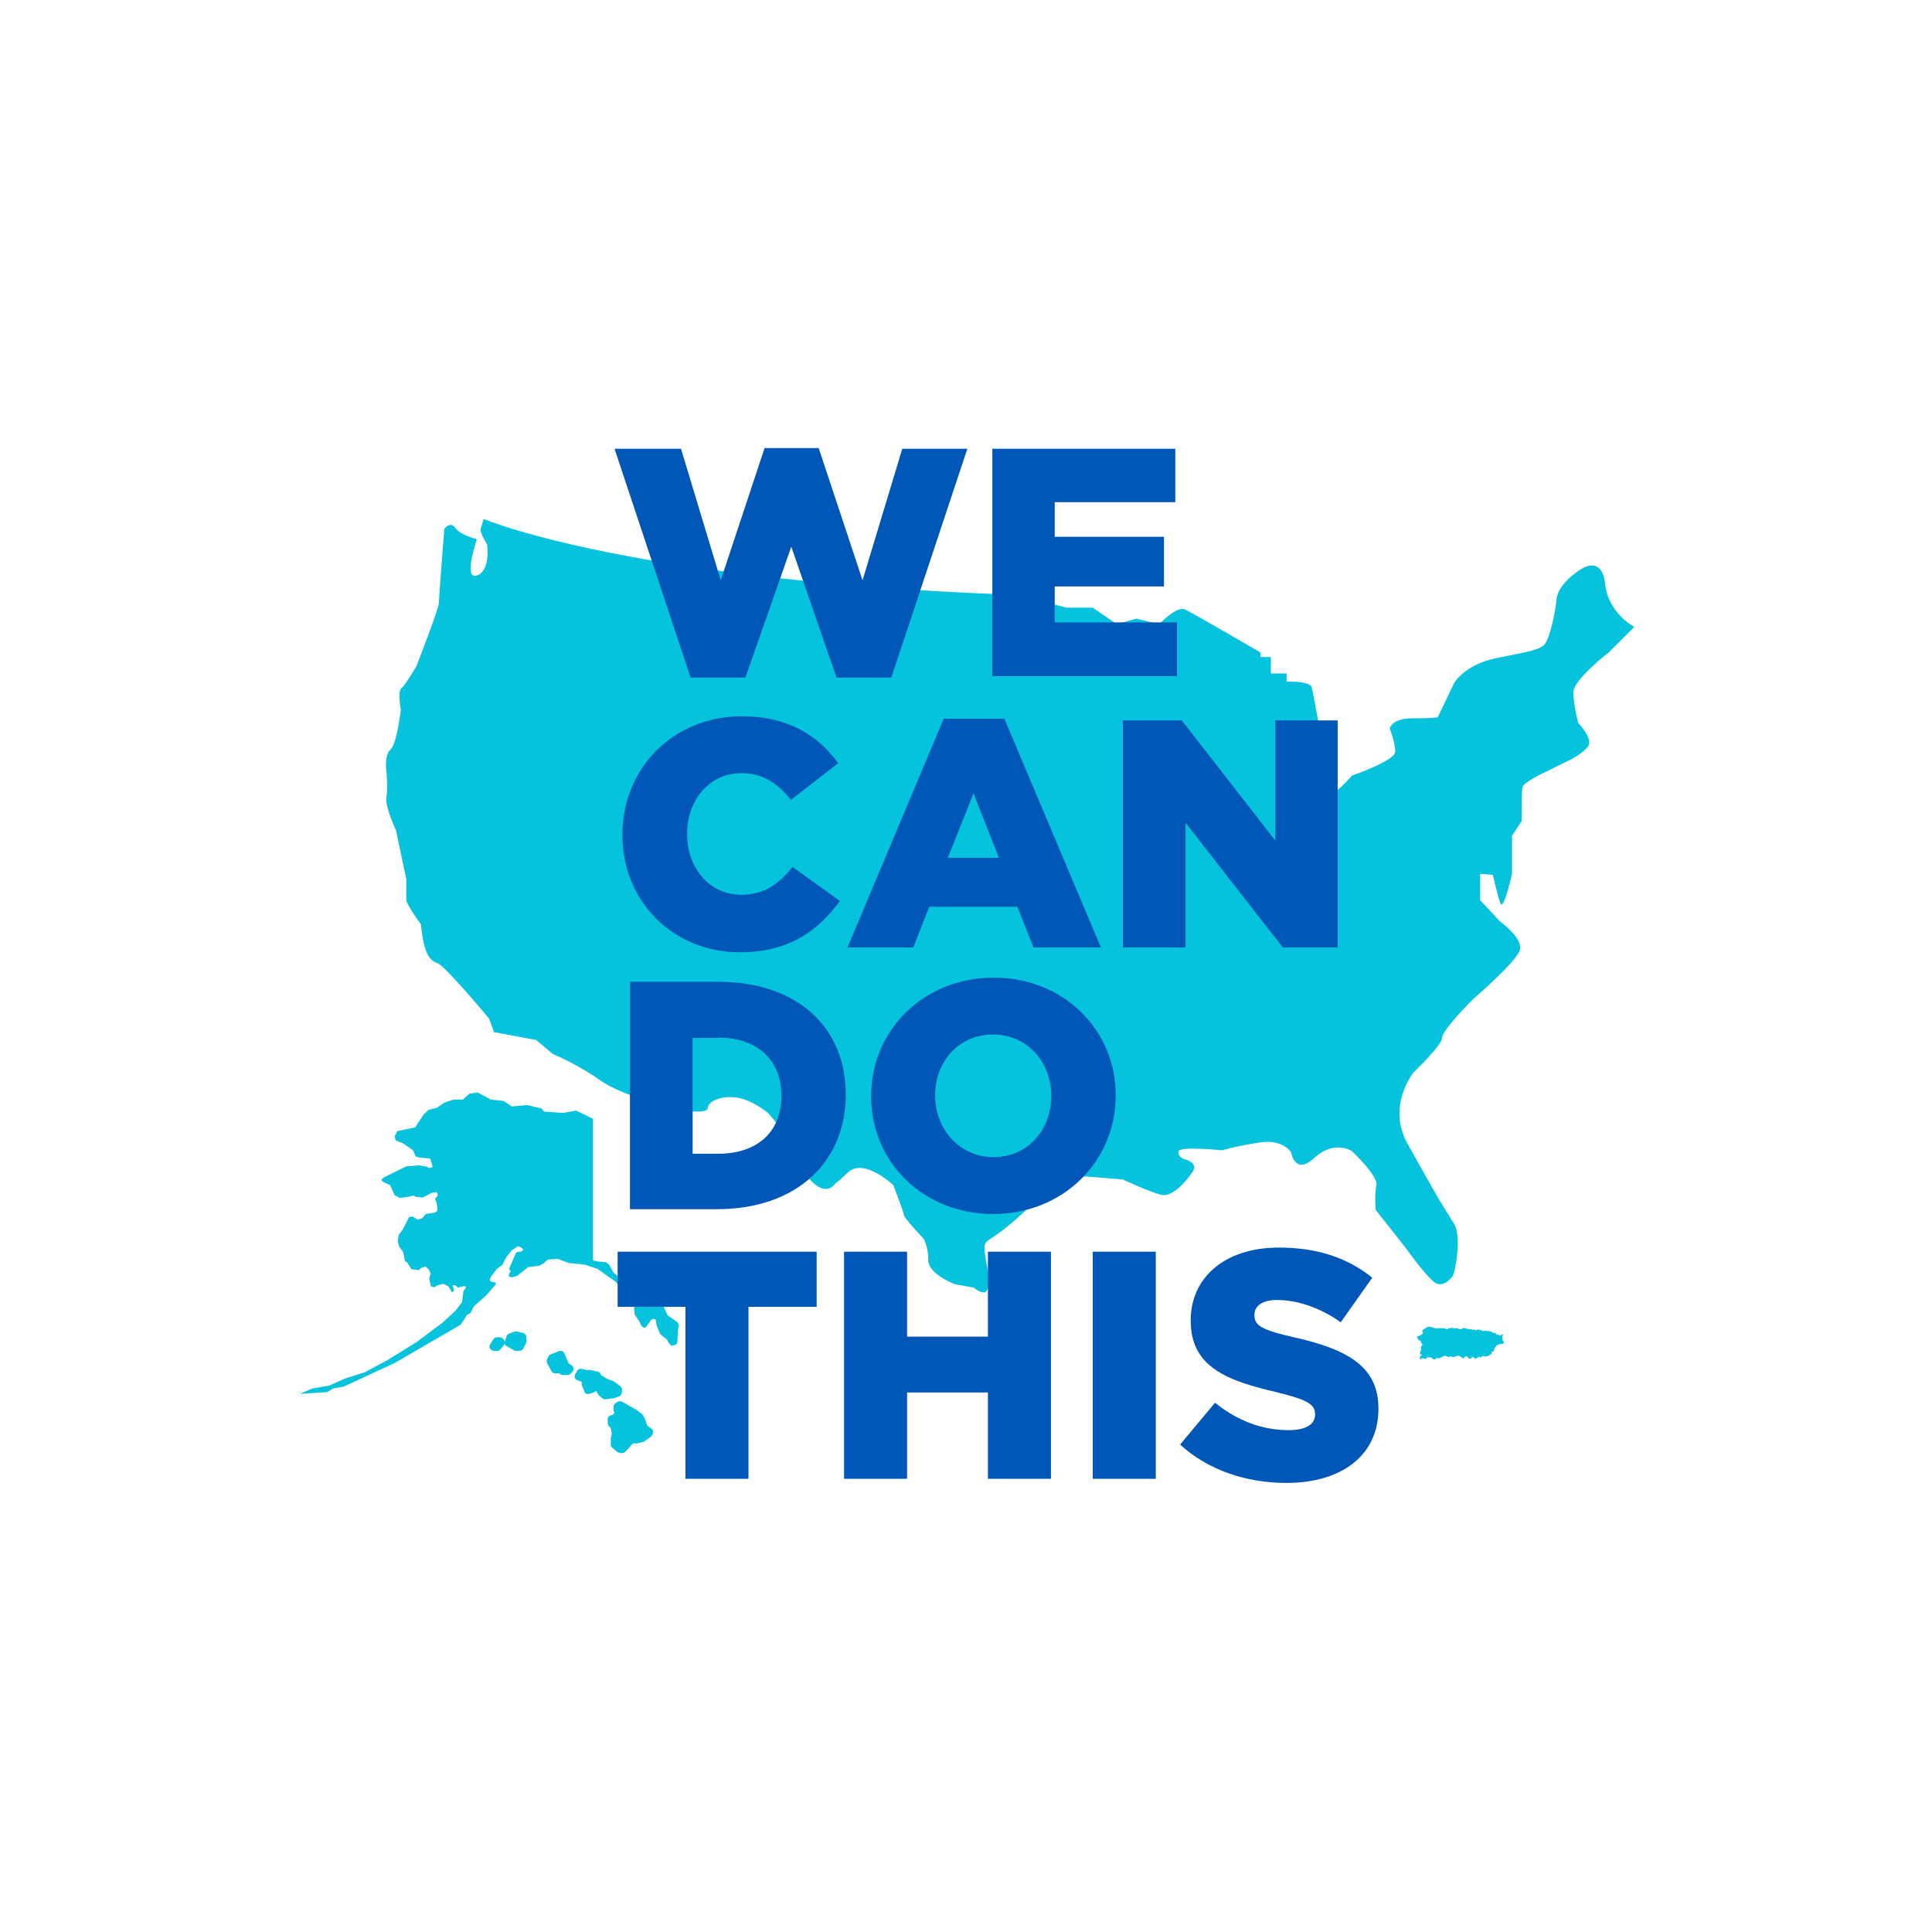 <?xml version="1.0" encoding="utf-8"?>
<!-- Generator: Adobe Illustrator 26.0.2, SVG Export Plug-In . SVG Version: 6.00 Build 0)  -->
<svg version="1.1" id="Layer_1" xmlns="http://www.w3.org/2000/svg" xmlns:xlink="http://www.w3.org/1999/xlink" x="0px" y="0px"
	 viewBox="0 0 564 564" style="enable-background:new 0 0 564 564;" xml:space="preserve">
<style type="text/css">
	.st0{fill:#05C3DD;}
	.st1{fill:#0057B7;}
</style>
<g>
	<path class="st0" d="M459.3,202.1c0,3.5,1.4,8.9,1.4,8.9s4.3,4.5,3,6.7c-1.4,2.2-5.3,4.1-5.3,4.1l-7.1,3.5c0,0-6.7,3-6.9,4.7
		c-0.2,1.8-0.2,9.7-0.2,9.7l-2.8,4.3v11.1c0,0-2.5,11.1-3.4,8.6s-2.2-8.3-2.2-8.3l-3.7-0.3v7.7l5.8,6.2c0,0,6.8,4.9,5.8,8.3
		c-0.9,3.4-13.8,14.5-13.8,14.5s-8.9,8.9-8.9,11.1s-8.3,10.1-8.3,10.1s-8,9.8-1.8,20.9s9.2,16.3,9.2,16.3l4.4,7.1c0,0,1.4,1.8,1,7.4
		c-0.4,5.5-1.4,7.8-1.4,7.8s-2.9,4.3-5.9,1.4c-3.1-2.9-8-9.8-8-9.8l-8.6-10.9c0,0-0.4-4.5,0.2-7.2s-7.2-10-7.2-10s-5.1-3.3-10.9,2
		c-5.7,5.3-6.8-1.6-6.8-1.6s-2.3-3.9-9-2.9c-6.8,1-11.1,2.3-11.1,2.3s-12.1-1.2-12.7,0.2s1.4,2.3,1.4,2.3s4.5,1,2.7,3.7
		s-5.9,7.6-9.2,6.8c-3.3-0.8-11.3-4.5-11.3-4.5l-10-0.8c0,0-6.8-1.2-17.6,9.2c-10.8,10.4-12.7,8.6-12.7,11.5s1.4,8,1.4,9
		s-0.2,4.1-1.6,4.1s-2.9-1.4-2.9-1.4l-5.5-1c0,0-7.8-2.9-7.8-7s-1.4-6.3-1.4-6.3s-5.7-6.1-5.7-6.8s-3.1-8.8-3.1-8.8
		s-8.6-8.2-13.3-3.7c-3.4,3.2-3.7,3.3-3.6,3.1c-0.6,0.9-3,3.8-7.4-1c-5.1-5.5-4.1-3.9-4.7-7.8c-0.6-3.9-7.6-11.7-7.6-11.7
		s-4.7-3.9-9.2-4.5s-8.2,1-8.4,3.1c-0.2,2-9,0.4-9,0.4s-16-3.9-22.5-8.6c-6.6-4.7-13.7-7.6-13.7-7.6l-4.9-4.1l-12.3-2.3l-1.4-3.9
		c0,0-11.7-14.1-14.8-16.1c-1.8-0.7-4.2-1.4-5.1-11.4c-3.9-5.4-4.3-7-4.3-7v-6.3l-3-14.2c0,0-3.3-7-2.8-9.7s0-7.4,0-7.4
		s-0.7-4.8,1.2-6.5s3-11.6,3-11.6s-1-5.5,0.2-6.3c1.1-0.8,4.4-6.5,4.4-6.5s6.5-16.8,6.5-18.2s1.6-21.8,1.6-21.8s1.7-2.4,3.2-0.3
		c1.4,2.1,6.3,3.3,6.3,3.3s-4.1,12,0,10.6s3-9,3-9s-2.2-3.6-1.9-4.6s0.9-2.9,0.9-2.9s43.7,18.7,161.9,22.4c0.7-2.9,1.4-2.4,1.4-2.4
		s2.1,0.8,2.1,1.5s0.5,3.3,0.5,3.3l4.3,1.1h7.6l7,4.8l5.7-1.6l6.7,1.6c0,0,5.1-5.4,7.5-4.3c2.4,1.1,22.1,12.6,22.1,12.6v1.3h3v4.8
		h4.6v2.4c0,0,6.7-0.3,7.3,1.6c0.5,1.9,3.5,18,3.5,20.4s-3.8,8.1-3.8,8.1s0.8,4.6,3.8,4c3-0.5,8.3-6.7,8.3-6.7s12.6-4.3,12.6-7
		s-1.6-6.7-1.6-6.7s0.5-3,6.5-3c5.9,0,7.5-0.3,7.5-0.3l4.8-10c0,0,3-5.4,12.4-7.3c9.4-1.9,13.1-2.4,14.3-4.4c1.2-2,2.7-7.9,3.2-12.8
		c0.5-4.9,7.4-8.9,7.4-8.9s5.9-4,6.8,4.6c1,8.6,8.5,12.4,8.5,12.4l-7.5,7.5C469.4,190.6,459.3,198.5,459.3,202.1z M153.6,390.2
		c0-0.5-0.4-1-1-1.1l-1.7-0.4c-0.2,0-0.4,0-0.6,0l-1.7,0.6c-0.3,0.1-0.6,0.4-0.7,0.7l-0.5,1.5c0,0.1-0.1,0.2-0.1,0.3
		c0-0.1,0-0.1,0-0.2l-0.1-0.3c-0.2-0.5-0.7-0.9-1.2-0.9h-1c-0.4,0-0.7,0.2-1,0.6l-0.9,1.4c-0.2,0.4-0.3,0.8-0.1,1.2
		c0.2,0.4,0.6,0.6,1,0.7l1,0.1c0.4,0,0.8-0.1,1-0.4l1-1.2c0.2-0.2,0.2-0.4,0.3-0.7c0,0.4,0.3,0.7,0.6,0.9l2.4,1.3
		c0.2,0.1,0.4,0.1,0.6,0.1l0.9-0.1c0.4,0,0.8-0.3,1-0.7l0.8-1.6c0.1-0.2,0.1-0.4,0.1-0.7L153.6,390.2z M166.9,398.6L166,398
		l-0.6-1.4l-0.7-1.6c-0.3-0.6-0.9-0.8-1.5-0.6l-2.5,1c-0.3,0.1-0.5,0.3-0.6,0.6l-0.4,0.8c-0.2,0.3-0.1,0.8,0,1.1l1.3,2.4
		c0.2,0.4,0.6,0.6,1.1,0.6h1h0.1l0.1,0.1c0.2,0.2,0.5,0.3,0.8,0.4c0,0,0,0,0.1,0h1.5c0.4,0,0.7-0.2,1-0.5l0.5-0.6
		c0.2-0.3,0.3-0.6,0.2-0.9C167.4,399.1,167.2,398.8,166.9,398.6z M190.2,417.1l-1.3-1l-0.5-1.6c0-0.1-0.1-0.1-0.1-0.2l-0.6-1.1
		c-0.1-0.2-0.2-0.3-0.3-0.4l-1.3-1l-0.1-0.1l-4.4-2.5c-0.4-0.2-0.9-0.2-1.3,0l-0.7,0.5c-0.3,0.2-0.5,0.6-0.5,1v0.8
		c0,0.3,0.1,0.5,0.2,0.8l0.1,0.1l-0.5,0.6l-0.7,0.2c-0.5,0.2-0.8,0.6-0.8,1.1v1.1c0,0.3,0.1,0.6,0.3,0.9l0.6,0.6l0.3,1.8l-0.2,0.7
		c0,0.1-0.1,0.2-0.1,0.4v1.9c0,0.4,0.1,0.7,0.4,0.9l1.4,1.2c0.2,0.1,0.3,0.2,0.6,0.3l0.7,0.1h0.1c0.4,0,0.7-0.1,1-0.4l1.1-1.1
		l0.9-1.1l0.6-0.3h0.1c0.3,0.1,0.6,0.2,0.8,0.1l1.8-0.5c0.1,0,0.3-0.1,0.4-0.2l1.7-1.2c0.2-0.2,0.4-0.4,0.5-0.6l0.2-0.5
		C190.8,417.9,190.6,417.4,190.2,417.1z M179.2,408.2l1.6-0.6c0.4-0.2,0.7-0.6,0.7-1l0.1-0.8c0-0.4-0.2-0.8-0.5-1.1l-1.7-1.3
		c-0.1-0.1-0.2-0.1-0.3-0.2l-1.7-0.6l-1.8-1.1c-0.1,0-0.1-0.1-0.2-0.1c0-0.1-0.1-0.2-0.1-0.4c-0.2-0.3-0.5-0.5-0.8-0.6l-2.5-0.5
		c-0.2,0-0.4,0-0.7,0.1l-1.4-0.4c-0.5-0.1-1,0-1.3,0.4l-0.6,1c-0.2,0.3-0.3,0.7-0.2,1.1s0.4,0.7,0.7,0.8l1.3,0.5v0.1v0.5
		c0,0.2,0,0.4,0.1,0.5l0.7,1.7c0.2,0.6,0.8,0.9,1.4,0.7l1.3-0.4c0.3-0.1,0.5-0.3,0.7-0.5l0.8,1.3c0.1,0.1,0.2,0.2,0.3,0.3l0.9,0.7
		c0.2,0.1,0.4,0.2,0.6,0.2c0.1,0,0.2,0,0.2,0l2-0.3C179,408.3,179.1,408.3,179.2,408.2z M197.7,385.9l-2.8-1.9l-1.9-4.2l-2.3-3.3
		l-1.5-1.8L187,373l-0.2-1.5l-0.5-0.7l-0.9-0.3l-1.2,0.7l-0.8,1.5l-1,1.2H182l-2.9-2.4l-1.2-2.2l-0.9-0.8l-2.9-0.3l-1-0.3v-41.3
		l-1.8-0.9l-3.1-1.5l-3.8,0.7l-5.6-0.4l-0.7-0.9l-4.2-1l-4.5,0.4l-2.4-1.6l-3.7-0.4l-3.9-2.1l-2.4,0.4l-1.9,1.7h-2.7l-2.7,0.9
		l-2.2,1.5l-2.4,0.6l-1.4,1.3l-2.5,3.8l-5.2,1.1l-0.8,1.5l0.3,1.2l2.2,0.9l2.9,2l0.7,1.7l0.9,0.4l3.4,0.3l0.7,2.5l-1.1,0.3l-0.5-0.4
		l-2.3-0.4l-3.8,0.3l-6.5,3.2l-0.8,0.7l0.5,0.6l2.1,1l1.3,2.9l1.5,0.8l2.5-0.3l1.4-0.4l0.9,0.4l1.9,0.2l2.7-1.4l1.4-0.2l0.3,1
		l-0.8,1l0.5,1.2l0.2,2.2l-0.8,0.6l-2.6,0.4l-1.1,1.3l-1.4,0.3l-1.4-0.9l-1,0.2l-1.8,3.6l-1.2,1.6l-0.3,1.8l0.5,1.8l1.1,1.3l0.5,2.7
		l0.7,0.5l1.2,1.9l2.1,0.3l0.7-0.6l1.3-0.5l1,0.9l0.5,1.2l-0.4,1.5l0.5,2.2l1,0.3l0.9-0.6l1.7-0.4l1.5,0.7l1,1.7l0.6-0.3v-0.6
		l-0.4-1.1h0.8l0.8,0.7l1.9-0.5l0.5,0.4l-0.8,1.1l-0.4,3.2l-1.9,2.5l-3.8,3.5l-7.6,5.7l-8.4,5.2l-6.7,3.6l-5.7,1.8l-4.7,2.1
		l-4.8,0.8l-3.8,1.6l8-0.5l1.8-1.1l3-0.5l14.9-6.9l19.3-11.2l1.9-2.9l1-0.5l0.9-1.9l3.7-3.3l2.7-3.1v-0.6l-1.4-0.3l-0.3-0.4l0.3-1
		l1.8-2.3l1.5-1.1l1.2-2.3l1.6-2l1.8-1.2l0.8,0.3l0.8,0.6l-0.5,0.6l-1.6,0.3l-2.1,4.8l0.5,0.8l-0.4,0.5l-0.2,0.9l0.8,0.3l1.6-0.4
		l3.3-2.6l3.2-0.4l1.3-0.7l1.2-1.1l3-0.2l3.1,1.2l4.8,0.5l3.6,1.2l5.1,3.6l1.7,1.7l1.6,1h3.3l1,0.6l2.2,2.2l0.2,0.8l-0.3,0.6
		l-0.5,0.2l-1.5-0.2l-0.9-0.5l-0.9,0.3l-0.3,1.1l0.2,2l1.3,1.9l0.6,1.3l0.7,0.6l0.6-0.1l1.6-2.2l0.7-0.3l0.6,0.2l0.3,1.8l1,2.4
		l0.9,0.8l1.1,0.8l0.5,1l0.8,0.9l1.2-0.3l0.5-0.5l0.2-3.5l0.3-1.8L197.7,385.9z M415.7,388l-0.4,0.3l-0.1,0.3l0.2,0.5l-0.1,0.3
		l-0.8,0.5l-0.9,0.3l0.5,1l0.6,0.2l0.3,0.9l0.3,0.3l-0.5,0.6v0.5l0.1,0.4l-0.3,0.5l-0.1,0.7l0.6,0.2l-0.1,0.2l-0.4,0.2l-0.1,0.2v0.5
		l0.3,0.3h0.2l-0.1-0.3l0.2-0.2l0.3,0.2l0.8,0.1l0.6-0.5l0.3,0.1l0.6-0.1l0.7,0.6l0.5,0.1l0.1-0.1l0.2-0.3h0.6h0.5l0.7-0.4l0.6-0.3
		h0.4l0.8,0.4l0.7-0.3l0.7,0.3l1.2-0.4h0.6l1.2,0.8l0.4-0.5l0.6-0.2l0.5,0.6l0.7,0.2l0.1-0.3l0.4-0.3l0.5,0.3l0.2,0.3l1.2-0.6
		l0.5,0.2l0.4-0.4l0.2-0.1l0.4,0.2l0.9-0.1l0.5-0.2l0.4-0.3l0.3-0.1l0.1-0.3l-0.1-0.3l0.6-0.2l0.3-1l0.7-0.8l0.3-0.1l0.3-0.1
		l0.4-0.2l0.5,0.1l0.3-0.2l0.3-0.3l-0.3-0.4l-0.2-0.4v-0.4v-0.4l-0.1-0.2l0.3-0.3v-0.3l-0.4,0.1l-0.3,0.3l-0.5-0.1l-0.3-0.3
		l-0.3,0.2l-0.1-0.1l-0.3-0.3v-0.2l-0.3-0.1l-0.4,0.2l-0.3-0.4l-0.6-0.1l-0.4-0.2l-0.3,0.1l-1-0.2l-0.1,0.2h-0.3l-0.2-0.2l-1.3-0.3
		l-0.2,0.1l-0.5,0.2l-0.2-0.3l-0.5,0.1l-0.7-0.2l-0.2,0.1l-1.7-0.4l-0.6,0.1l-0.3,0.3l-1-0.3l-0.5-0.1l-0.3,0.1l-0.7-0.2l-0.8,0.1
		l-0.4,0.1l-0.1,0.2h-0.5l-0.7-0.3l-0.6,0.1l-0.6-0.1l-0.7,0.1l-1-0.1l-0.6-0.3l-1.1-0.1L415.7,388z"/>
</g>
<g>
	<g>
		<polygon class="st1" points="289.7,131 289.7,197.4 343.6,197.4 343.6,181.7 307.9,181.7 307.9,171.2 339.8,171.2 339.8,156.7 
			307.9,156.7 307.9,146.6 343.1,146.6 343.1,131 		"/>
	</g>
	<g>
		<polygon class="st1" points="223.2,130.8 210.4,169.4 198.8,131 179.4,131 201.6,197.8 217.6,197.8 231,159.6 244.2,197.8 
			260.2,197.8 282.4,131 263.4,131 251.8,169.4 239,130.8 		"/>
	</g>
	<g>
		<polygon class="st1" points="246.4,431.7 264.8,431.7 264.8,406.5 288.4,406.5 288.4,431.7 306.8,431.7 306.8,365.4 288.4,365.4 
			288.4,390.2 264.8,390.2 264.8,365.4 246.4,365.4 		"/>
	</g>
	<g>
		<rect x="319" y="365.4" class="st1" width="18.4" height="66.3"/>
	</g>
	<g>
		<path class="st1" d="M375.6,432.9c16.1,0,26.8-8.1,26.8-21.6v-0.2c0-12.4-9.5-17.3-24.6-20.7c-9.3-2.1-11.6-3.4-11.6-6.4v-0.2
			c0-2.5,2.2-4.3,6.6-4.3c5.9,0,12.5,2.2,18.6,6.5l9.2-13c-7.2-5.8-16-8.8-27.3-8.8c-15.9,0-25.7,8.9-25.7,21.2v0.2
			c0,13.6,10.9,17.5,25,20.8c9.1,2.2,11.3,3.6,11.3,6.4v0.2c0,2.8-2.7,4.5-7.7,4.5c-7.7,0-14.9-2.7-21.5-8l-10.2,12.2
			C352.7,429.2,363.8,432.9,375.6,432.9"/>
	</g>
	<g>
		<path class="st1" d="M183.9,353h25.3c23.8,0,37.7-14.2,37.7-33.4v-0.2c0-19.1-13.7-32.8-37.3-32.8h-25.7V353z M209.7,302.9
			c11.1,0,18.4,6.3,18.4,16.9v0.2c0,10.7-7.3,16.8-18.4,16.8h-7.5V303h7.5V302.9z M289.9,354.4c20.5,0,35.8-15.4,35.8-34.5v-0.2
			c0-19.1-15.2-34.3-35.6-34.3c-20.5,0-35.8,15.4-35.8,34.5v0.2C254.3,339.1,269.4,354.4,289.9,354.4 M290.1,337.8
			c-10.1,0-17.1-8.3-17.1-17.9v-0.2c0-9.6,6.7-17.7,16.9-17.7c10.1,0,17,8.2,17,17.9v0.2C306.9,329.6,300.1,337.8,290.1,337.8"/>
	</g>
	<g>
		<path class="st1" d="M215.9,278c14.6,0,23-6.4,29.3-15l-13.8-9.9c-4,4.8-8.1,8.1-15,8.1c-9.3,0-15.8-7.8-15.8-17.7v-0.2
			c0-9.7,6.5-17.6,15.8-17.6c6.4,0,10.7,3.1,14.5,7.8l13.8-10.7c-5.9-8.1-14.6-13.7-28.1-13.7c-20.1,0-34.9,15.2-34.9,34.5v0.2
			C181.7,263.5,196.9,278,215.9,278 M247.4,276.6h19.2l4.7-11.9H297l4.7,11.9h19.7l-28.2-66.8h-17.7L247.4,276.6z M276.7,250.4
			l7.5-18.8l7.4,18.8H276.7z M327.9,276.6h18.2v-36.4l28.4,36.4h16v-66.3h-18.2v35.1L345,210.3h-17.2v66.3H327.9z"/>
	</g>
	<g>
		<polygon class="st1" points="180.3,365.4 180.3,381.5 200.1,381.5 200.1,431.7 218.5,431.7 218.5,381.5 238.4,381.5 238.4,365.4 
					"/>
	</g>
</g>
</svg>

